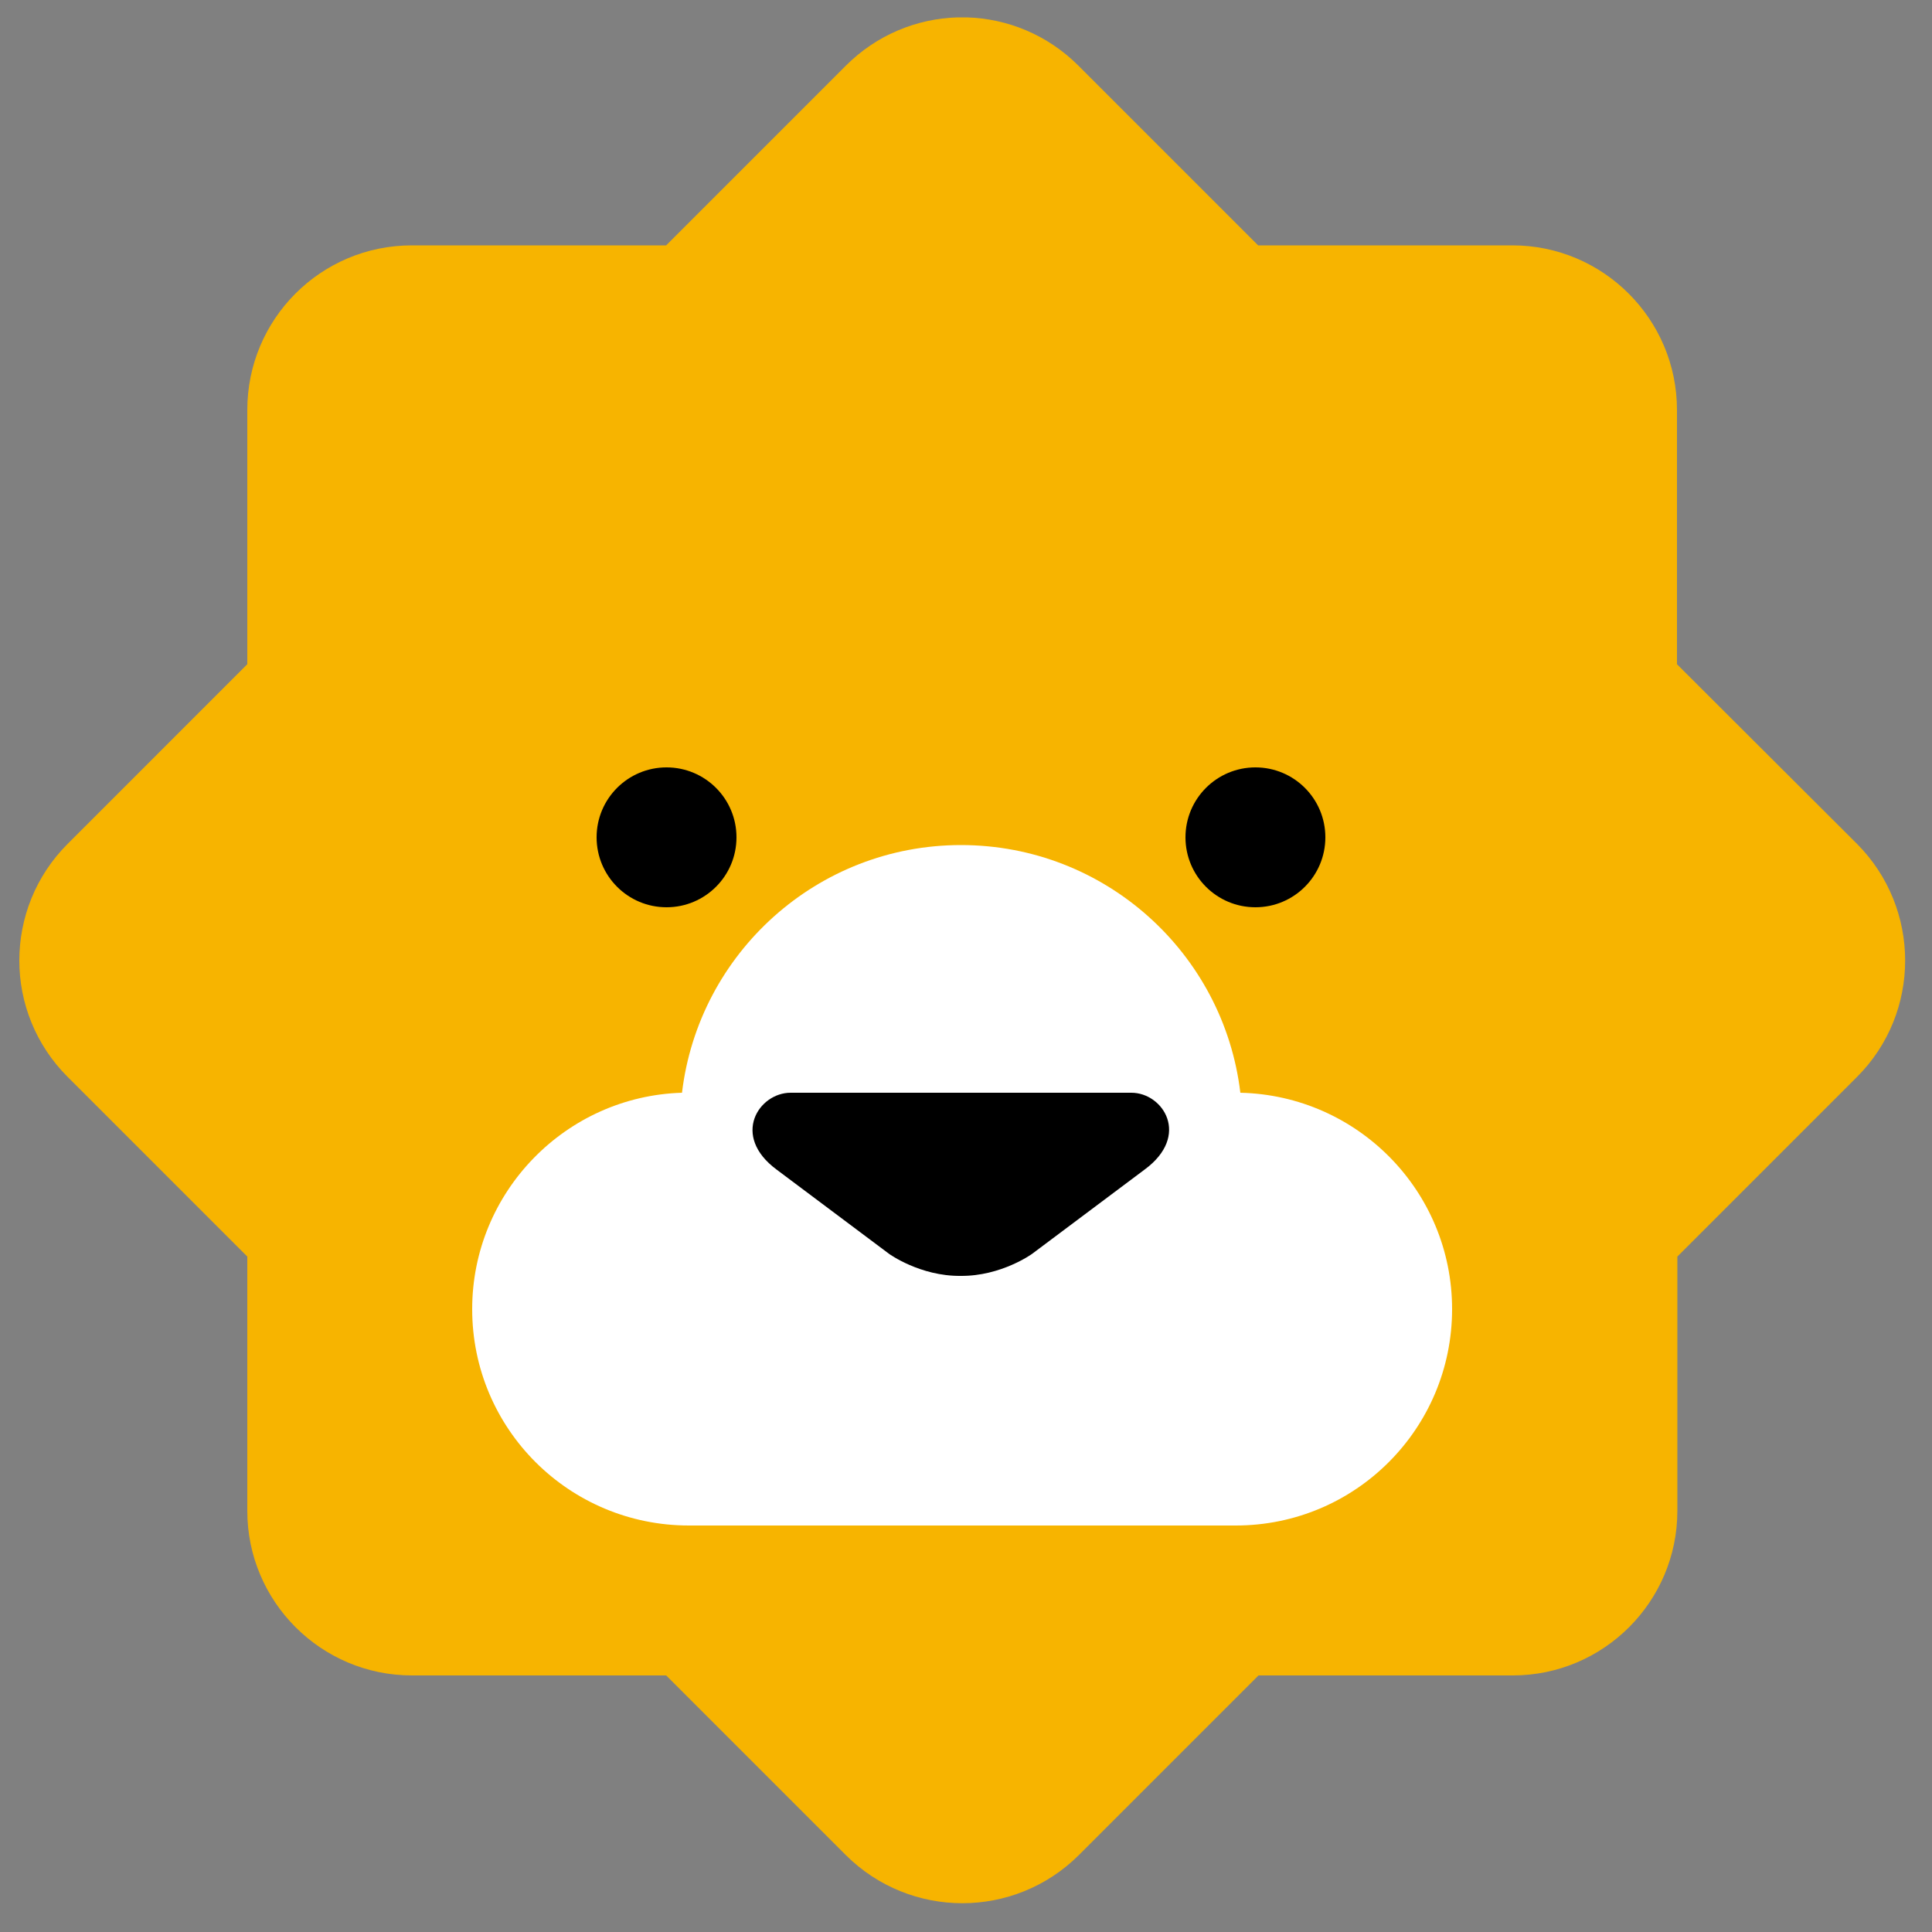 <?xml version="1.0" standalone="no"?><!DOCTYPE svg PUBLIC "-//W3C//DTD SVG 1.1//EN" "http://www.w3.org/Graphics/SVG/1.1/DTD/svg11.dtd"><svg t="1729079855741" class="icon" viewBox="0 0 1024 1024" version="1.1" xmlns="http://www.w3.org/2000/svg" p-id="1543" xmlns:xlink="http://www.w3.org/1999/xlink" width="200" height="200"><rect x="0" y="0" width="1024" height="1024" fill="#808080" stroke="none"/><path d="M984.269 447.283l-95.437-95.232V217.293c0-48.128-39.117-87.245-87.245-87.245H666.83l-95.232-95.232c-16.384-16.384-37.683-24.986-59.187-25.6h-4.916c-21.504 0.614-42.803 9.216-59.187 25.6l-95.232 95.232H218.317c-48.333 0-87.245 39.117-87.245 87.245V352.05L35.84 447.283c-16.998 16.999-25.6 39.322-25.6 61.85 0 22.323 8.602 44.646 25.6 61.645l95.232 95.232v134.758c0 48.128 39.117 87.245 87.245 87.245h134.758l95.232 95.232c34.202 33.997 89.293 33.997 123.495 0l95.232-95.232h134.758c48.128 0 87.245-39.117 87.245-87.245V666.01l95.232-95.232c33.997-33.997 33.997-89.293 0-123.495z" fill="#F7B400" p-id="1544"></path><path d="M657.408 579.174c-8.806-73.932-71.68-131.276-148.07-131.276-76.186 0-139.06 57.344-147.866 131.276-61.645 1.844-111.206 52.634-111.206 114.688 0 63.488 51.404 114.688 114.892 114.688H654.95c63.488 0 114.688-51.404 114.688-114.688 0-62.464-49.97-113.254-112.23-114.688z" fill="#FFFFFF" p-id="1545"></path><path d="M628.326 443.802c0 20.48 16.59 37.068 37.07 37.068s37.068-16.588 37.068-37.068c0-20.48-16.589-37.07-37.069-37.07-20.48 0-37.069 16.59-37.069 37.07z m-312.115 0c0 20.48 16.589 37.068 37.069 37.068 20.48 0 37.069-16.588 37.069-37.068 0-20.48-16.589-37.07-37.069-37.07-20.48 0-37.069 16.59-37.069 37.07z m283.443 135.372H419.021c-16.794 0-31.744 22.733-7.373 40.756l59.597 44.646s16.384 11.878 37.888 11.674c21.504 0.204 37.888-11.674 37.888-11.674l59.597-44.646c24.576-18.023 9.83-40.756-6.964-40.756z" p-id="1546"></path></svg>